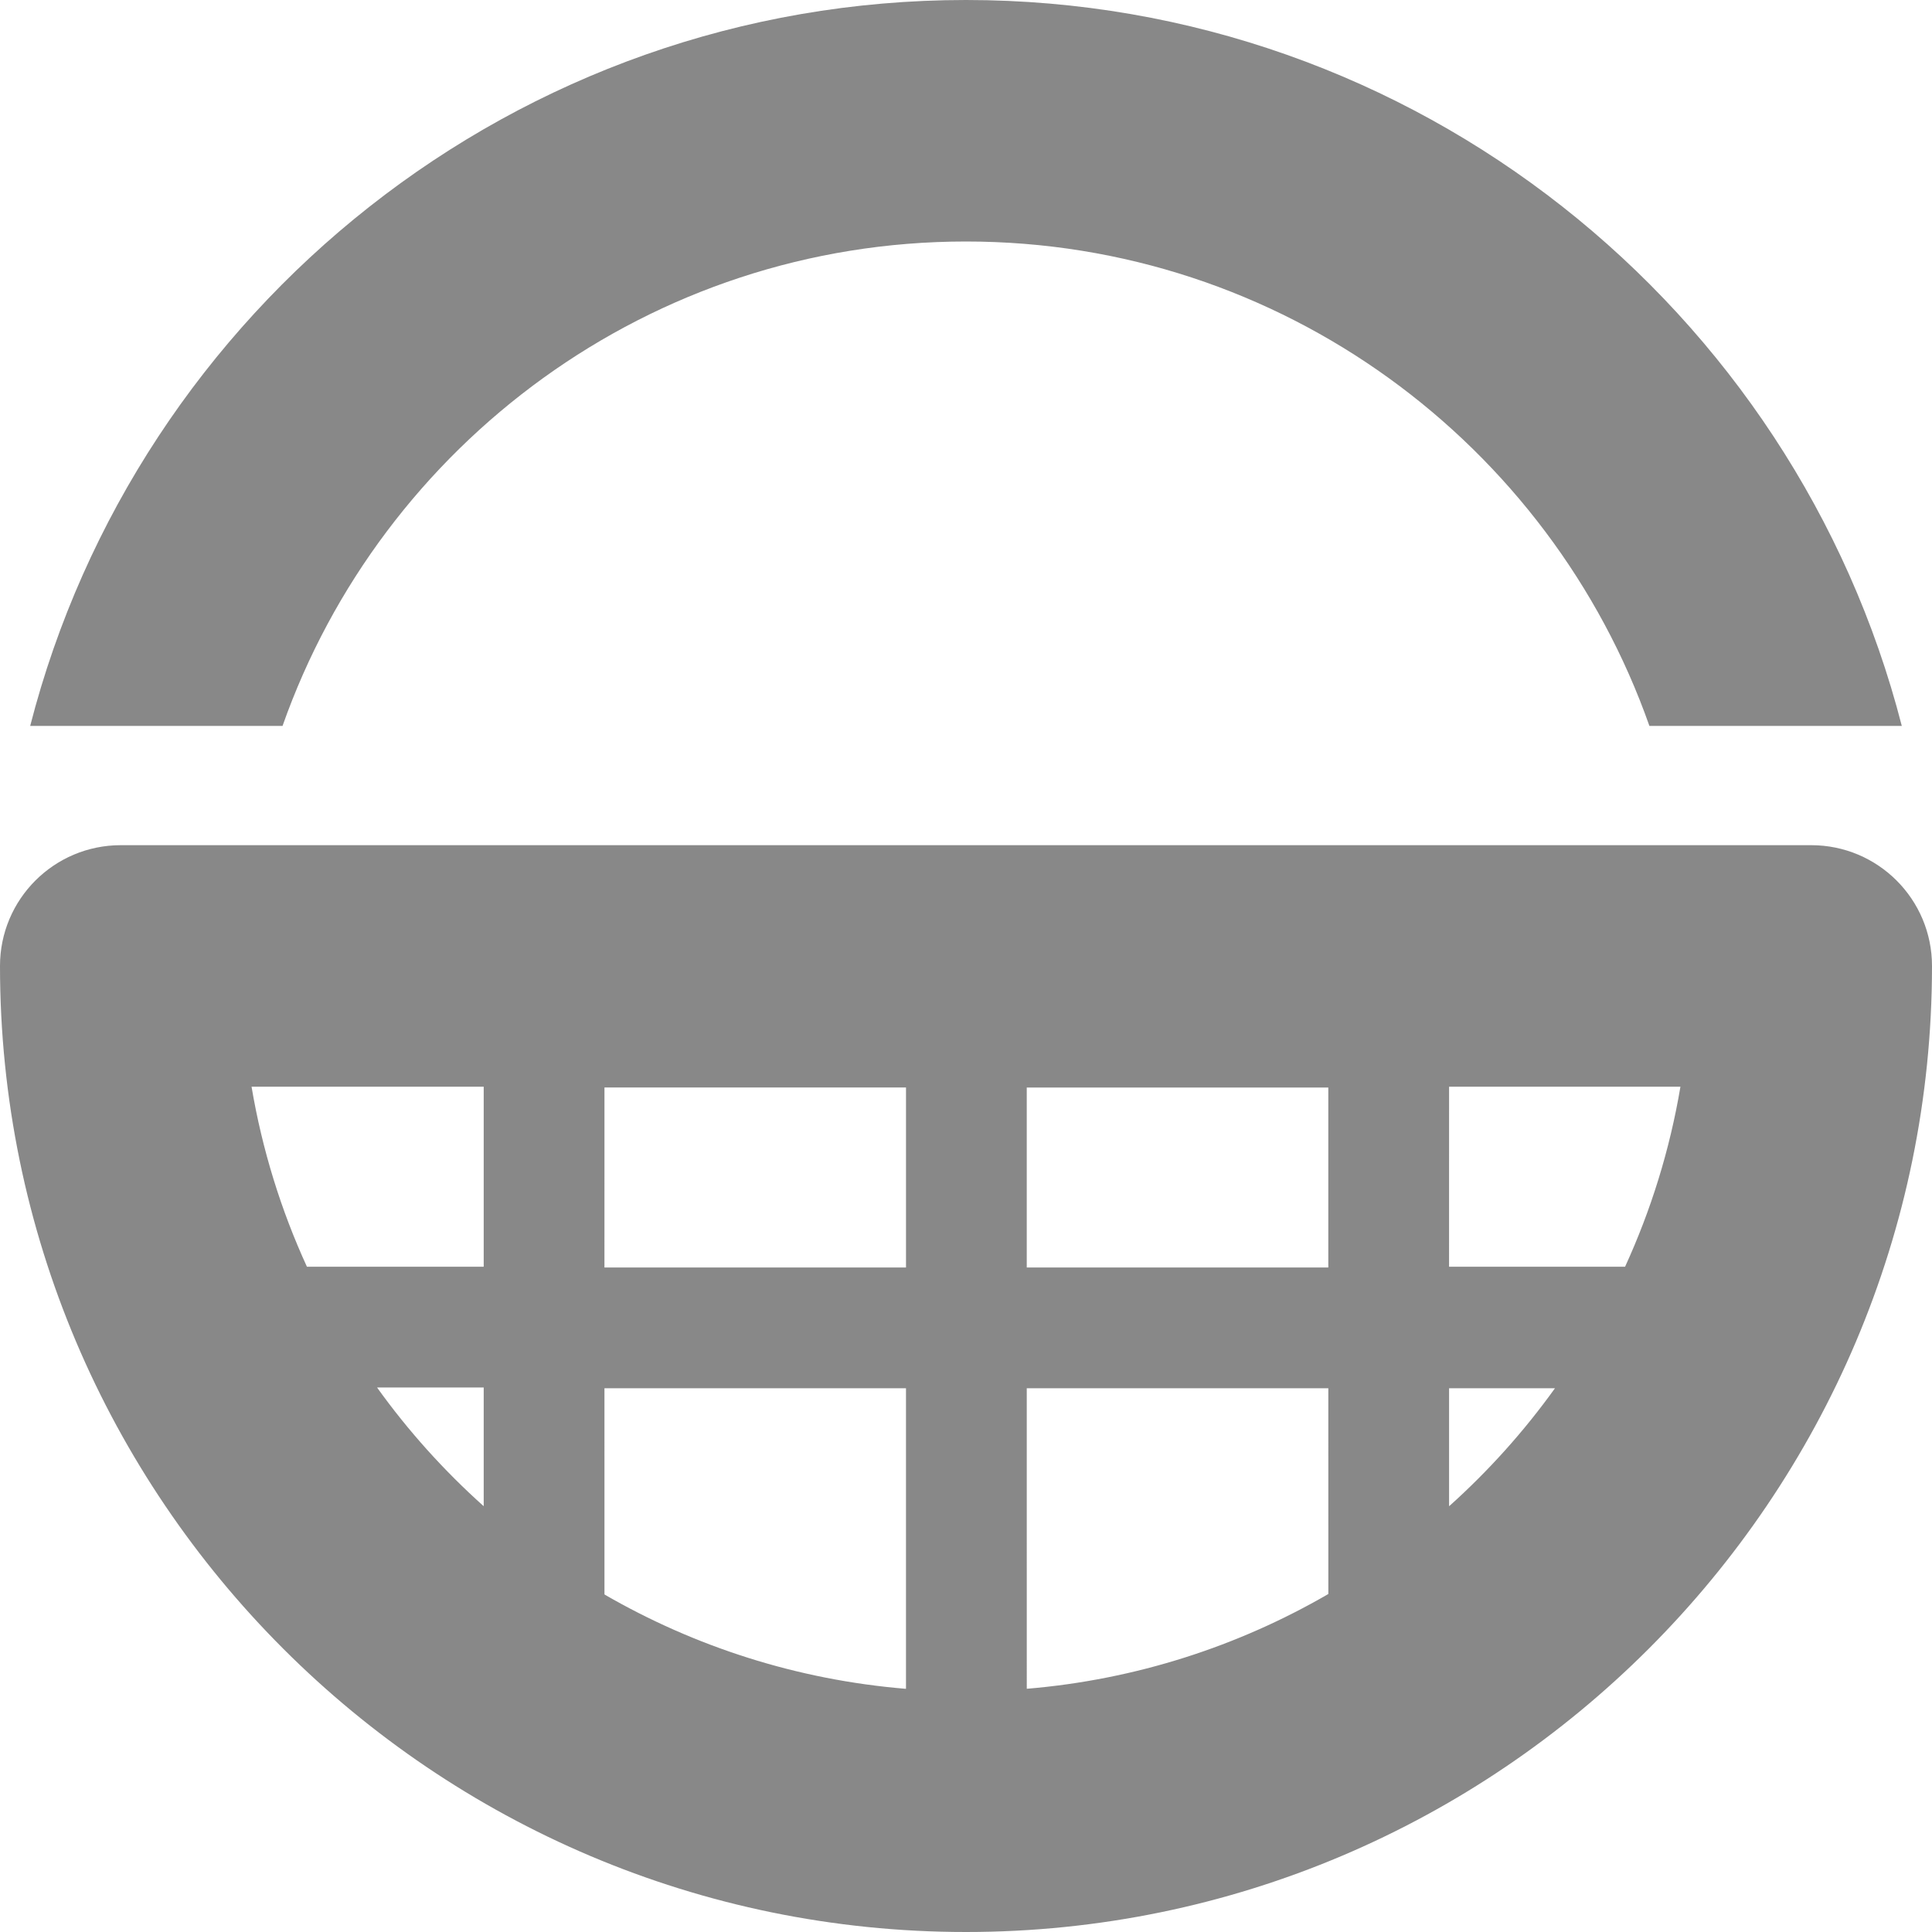 <svg xmlns="http://www.w3.org/2000/svg" width="400" height="400" viewBox="0 0 400 400"><g><path d="M199.995 0c93.127 0 171.592 63.977 193.75 150.29h-52.253C320.935 91.946 265.284 50 199.992 50S79.054 91.945 58.497 150.292H6.25C28.41 63.977 106.87 0 199.996 0M400 199.99C400 310.278 310.277 400 199.995 400 89.715 400 0 310.277 0 199.99c0-13.807 11.194-25.004 25.002-25.004H375c13.806 0 25 11.197 25 25.005zM100.147 287.26h-22.07l.166.205-.194-.22c6.448 8.99 13.863 17.238 22.097 24.6l-.152-.166.152.152v-24.572zm0-62.265l-48.066-.004c2.206 13.062 6.1 25.565 11.46 37.26l.006.01h36.6v-37.267zm87.43 62.424l-62.432.004.004 42.68.204.078-.212-.064c18.666 10.792 39.847 17.678 62.435 19.537l-.152-.048.152.04v-62.225zm.003-62.262l-62.432-.004-.004 37.265h62.435v-37.26zm24.998 37.268h62.435V225.16h-62.435v37.263zm62.443 67.592l-.228.07.226-.077-.004-42.584H212.58l.003 62.206.152-.035-.152.046c22.59-1.89 43.78-8.805 62.438-19.625zm46.917-42.59l-.134.15.134-.15-21.922-.005v24.423l.24-.254-.23.257c8.15-7.31 15.51-15.5 21.912-24.423zm25.978-62.436h-47.9v.003l-.005 37.264h36.44l.003.004c5.36-11.698 9.258-24.2 11.462-37.27z" fill="#888"/></g></svg>